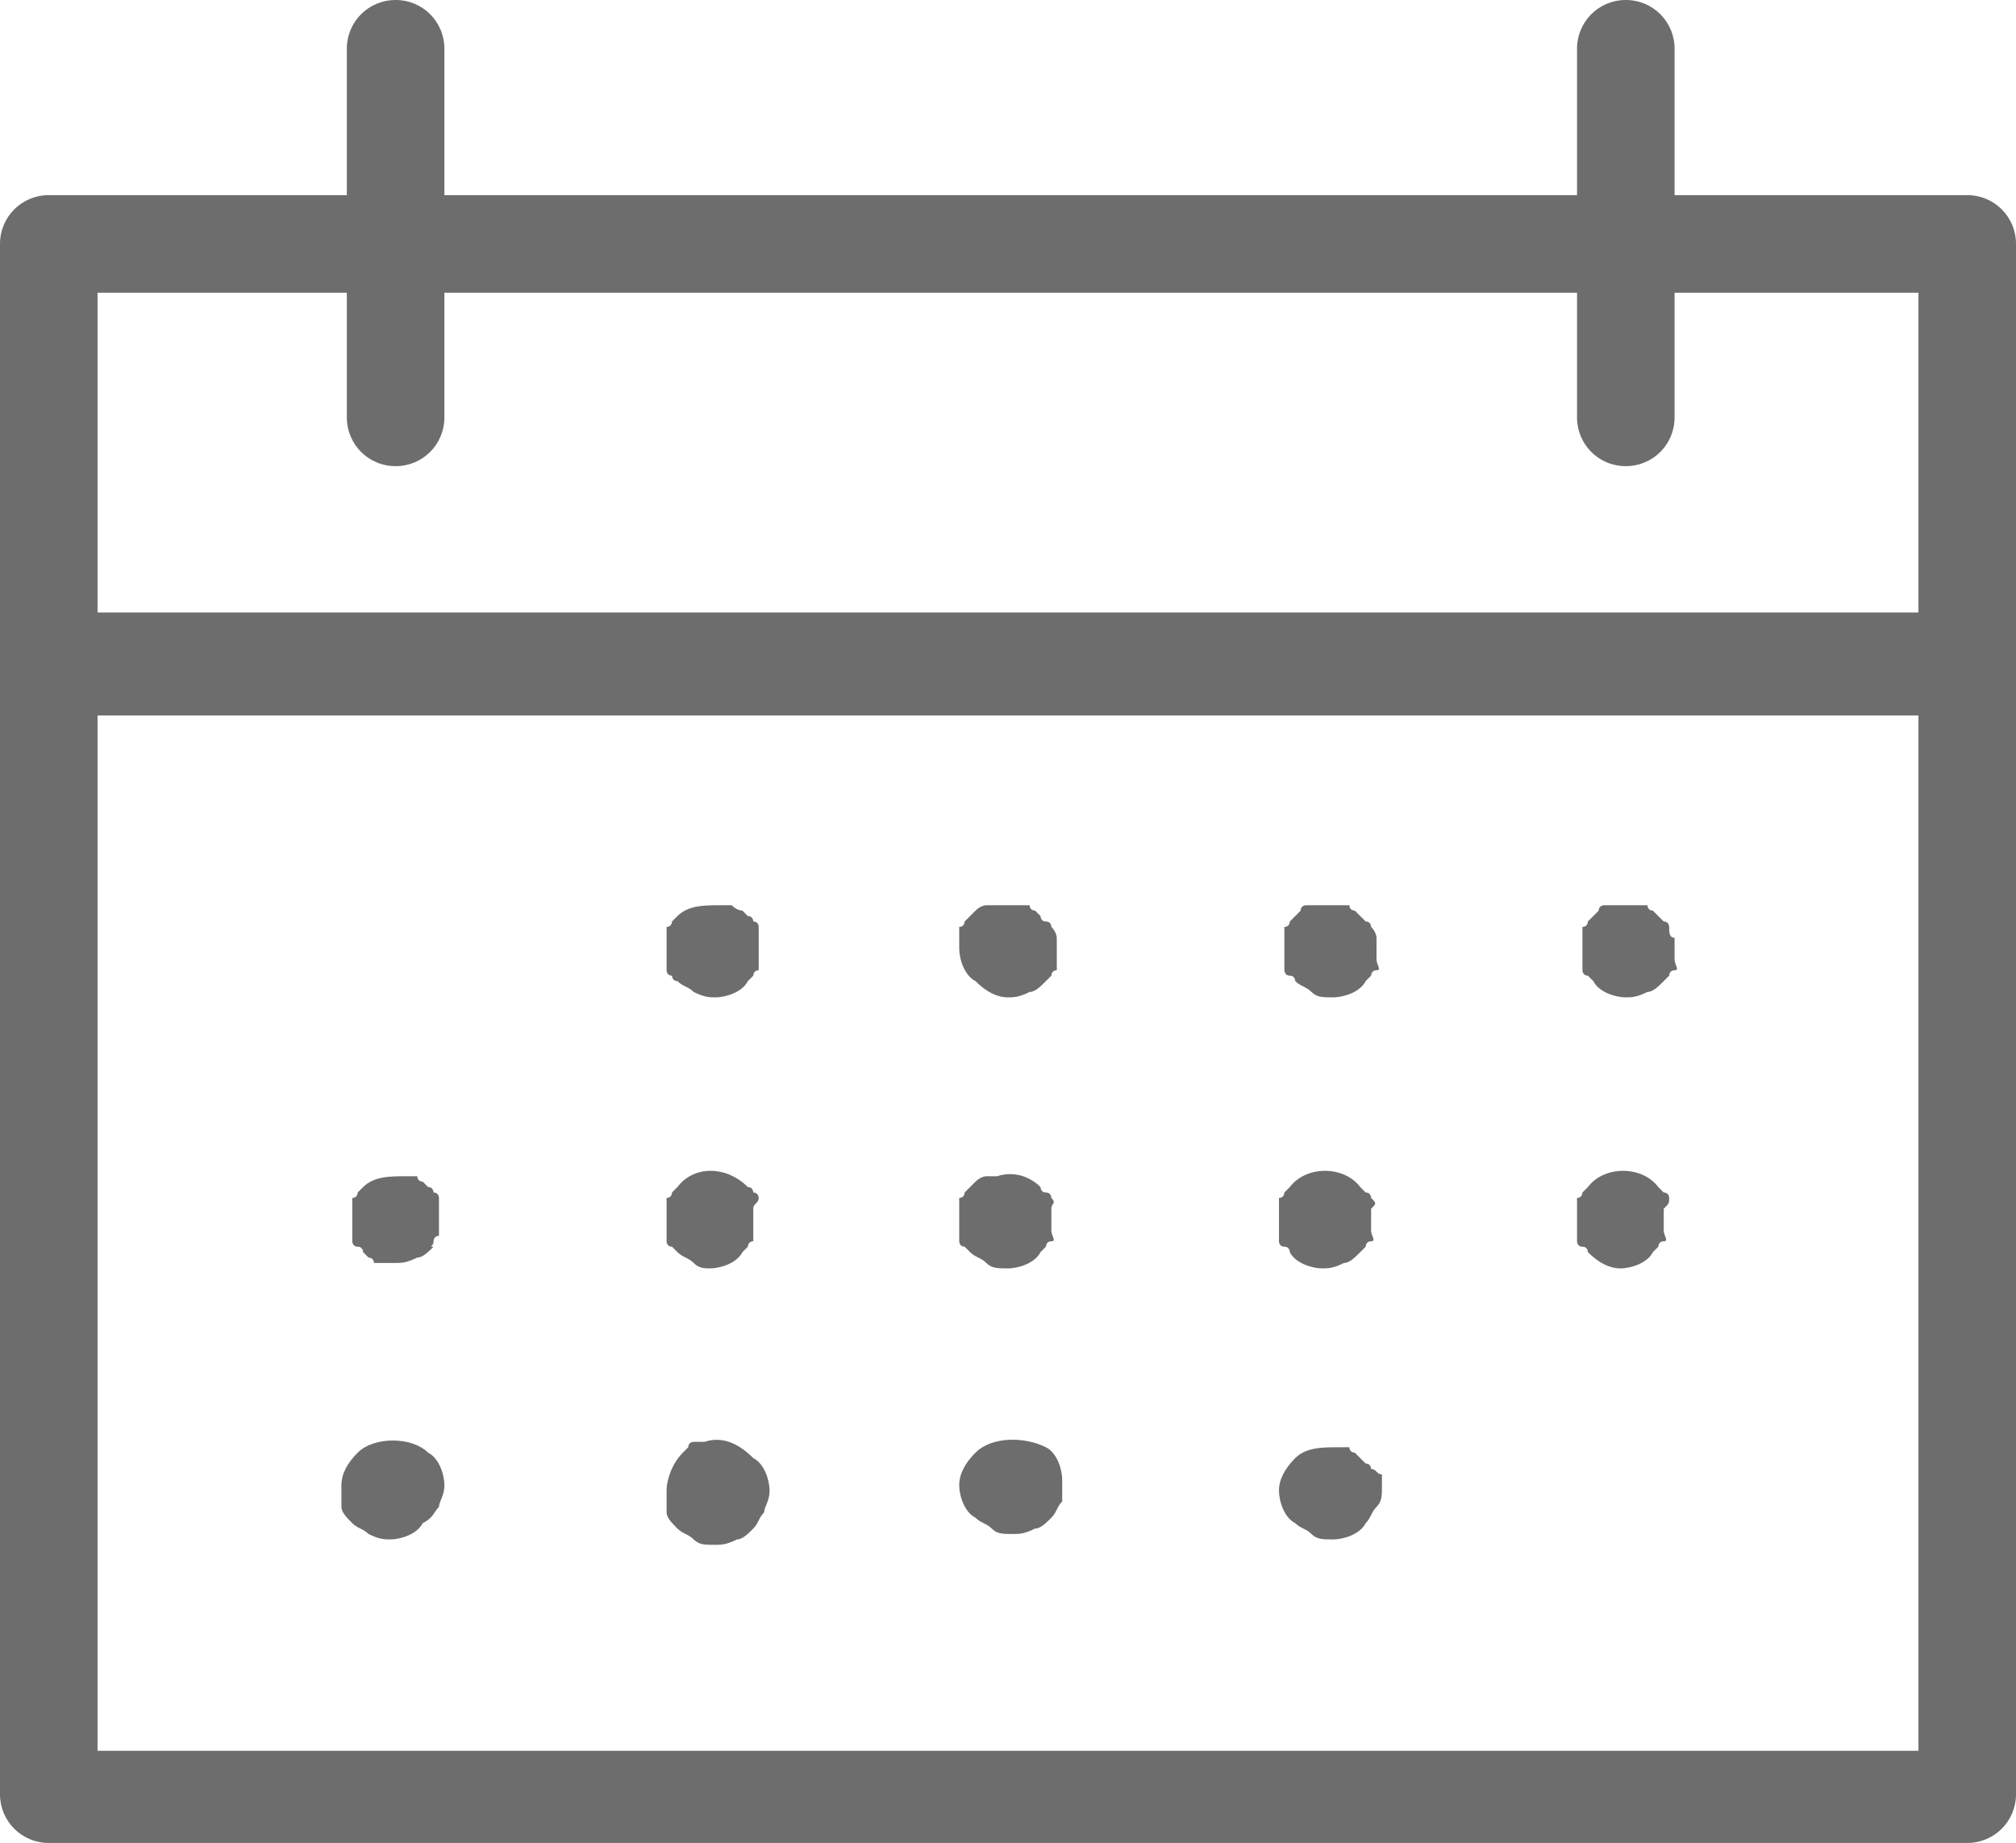 <svg xmlns="http://www.w3.org/2000/svg" width="37.2" height="34" viewBox="0 0 37.2 34"><g fill="#6D6D6D"><path d="M14 17.1s0-.1-.1-.1c0 0 0-.1-.1-.1l-.1-.1s-.1 0-.2-.1h-.2c-.3 0-.6 0-.8.2l-.1.1s0 .1-.1.1v.8s0 .1.1.1c0 0 0 .1.1.1.1.1.2.1.3.2.2.1.3.1.4.1.2 0 .5-.1.6-.3l.1-.1s0-.1.1-.1v-.2-.2-.2-.2zM19.4 17.1s0-.1-.1-.1-.1-.1-.1-.1l-.1-.1s-.1 0-.1-.1H18.4h-.2s-.1 0-.2.1l-.1.1-.1.1s0 .1-.1.1v.4c0 .2.1.5.3.6.2.2.4.3.6.3.1 0 .2 0 .4-.1.1 0 .2-.1.3-.2l.1-.1s0-.1.1-.1v-.2-.2-.2s0-.1-.1-.2zM25.3 17.1s0-.1-.1-.1l-.1-.1-.1-.1s-.1 0-.1-.1H24.3h-.2s-.1 0-.1.1l-.1.1-.1.1s0 .1-.1.1v.8s0 .1.1.1.1.1.1.1c.1.1.2.1.3.2.1.1.2.1.4.1s.5-.1.6-.3l.1-.1s0-.1.1-.1 0-.1 0-.2v-.2-.2s0-.1-.1-.2zM30.8 17.1s0-.1-.1-.1l-.1-.1-.1-.1s-.1 0-.1-.1H29.8h-.2s-.1 0-.1.1l-.1.1-.1.1s0 .1-.1.1v.8s0 .1.1.1l.1.1c.1.2.4.3.6.3.1 0 .2 0 .4-.1.1 0 .2-.1.3-.2l.1-.1s0-.1.1-.1 0-.1 0-.2v-.2-.2c-.1 0-.1-.1-.1-.2zM8.1 22.1s0-.1-.1-.1c0 0 0-.1-.1-.1l-.1-.1s-.1 0-.1-.1h-.2c-.3 0-.6 0-.8.2l-.1.1s0 .1-.1.1v.8s0 .1.1.1.1.1.1.1l.1.1s.1 0 .1.1h.4c.1 0 .2 0 .4-.1.1 0 .2-.1.3-.2-.1 0 0 0 0-.1 0 0 0-.1.1-.1v-.2-.2-.2-.1zM14 22.1s0-.1-.1-.1c0 0 0-.1-.1-.1-.4-.4-1-.4-1.3 0l-.1.1s0 .1-.1.1v.8s0 .1.1.1l.1.1c.1.1.2.1.3.2.1.1.2.1.3.1.2 0 .5-.1.6-.3l.1-.1s0-.1.1-.1v-.2-.2-.2c0-.1.1-.1.1-.2zM19.4 22.1s0-.1-.1-.1-.1-.1-.1-.1c-.2-.2-.5-.3-.8-.2h-.2s-.1 0-.2.1l-.1.1-.1.1s0 .1-.1.1v.8s0 .1.1.1l.1.1c.1.1.2.1.3.2.1.1.2.1.4.1s.5-.1.6-.3l.1-.1s0-.1.1-.1 0-.1 0-.2v-.2-.2c0-.1.1-.1 0-.2zM25.3 22.1s0-.1-.1-.1l-.1-.1c-.3-.4-1-.4-1.3 0l-.1.1s0 .1-.1.1v.8s0 .1.1.1.1.1.1.1c.1.2.4.3.6.3.1 0 .2 0 .4-.1.1 0 .2-.1.3-.2l.1-.1s0-.1.1-.1 0-.1 0-.2v-.2-.2c.1-.1.1-.1 0-.2zM30.8 22.1s0-.1-.1-.1l-.1-.1c-.3-.4-1-.4-1.3 0l-.1.1s0 .1-.1.1v.8s0 .1.1.1.1.1.1.1c.2.2.4.3.6.3s.5-.1.6-.3l.1-.1s0-.1.1-.1 0-.1 0-.2v-.2-.2c.1-.1.1-.1.1-.2zM6.6 26.8c-.2.2-.3.4-.3.6v.4c0 .1.1.2.2.3.1.1.2.1.3.2.2.1.3.1.4.1.2 0 .5-.1.6-.3.2-.1.2-.2.3-.3 0-.1.1-.2.1-.4s-.1-.5-.3-.6c-.3-.3-1-.3-1.3 0zM13 26.6h-.2s-.1 0-.1.1l-.1.1c-.2.2-.3.5-.3.7v.4c0 .1.1.2.2.3.1.1.2.1.3.2.1.1.2.1.4.1.1 0 .2 0 .4-.1.1 0 .2-.1.3-.2.1-.1.1-.2.2-.3 0-.1.1-.2.1-.4s-.1-.5-.3-.6c-.3-.3-.6-.4-.9-.3zM18 26.8c-.2.2-.3.4-.3.6s.1.5.3.6c.1.1.2.1.3.2.1.1.2.1.4.1.1 0 .2 0 .4-.1.1 0 .2-.1.3-.2.1-.1.1-.2.2-.3v-.4c0-.2-.1-.5-.3-.6-.4-.2-1-.2-1.3.1zM25.3 27.1s0-.1-.1-.1l-.1-.1-.1-.1s-.1 0-.1-.1h-.2c-.3 0-.6 0-.8.2-.2.2-.3.4-.3.6s.1.5.3.6c.1.1.2.1.3.2.1.1.2.1.4.1s.5-.1.6-.3c.1-.1.1-.2.2-.3.1-.1.1-.2.1-.4v-.2c-.1 0-.1-.1-.2-.1z"/><path d="M36.3 3.6h-5.4V.9c0-.5-.4-.9-.9-.9s-.9.4-.9.9v2.7H8.2V.9c0-.5-.4-.9-.9-.9s-.9.4-.9.9v2.7H.9c-.5 0-.9.4-.9.9v28.6c0 .5.4.9.9.9h35.4c.5 0 .9-.4.9-.9V4.5c0-.5-.4-.9-.9-.9zM6.4 5.4v2.3c0 .5.4.9.9.9s.9-.4.9-.9V5.4h20.9v2.3c0 .5.4.9.9.9s.9-.4.9-.9V5.4h4.5v5.9H1.8V5.4h4.6zM1.8 32.2v-19h33.6v19.1H1.8z"/></g></svg>
